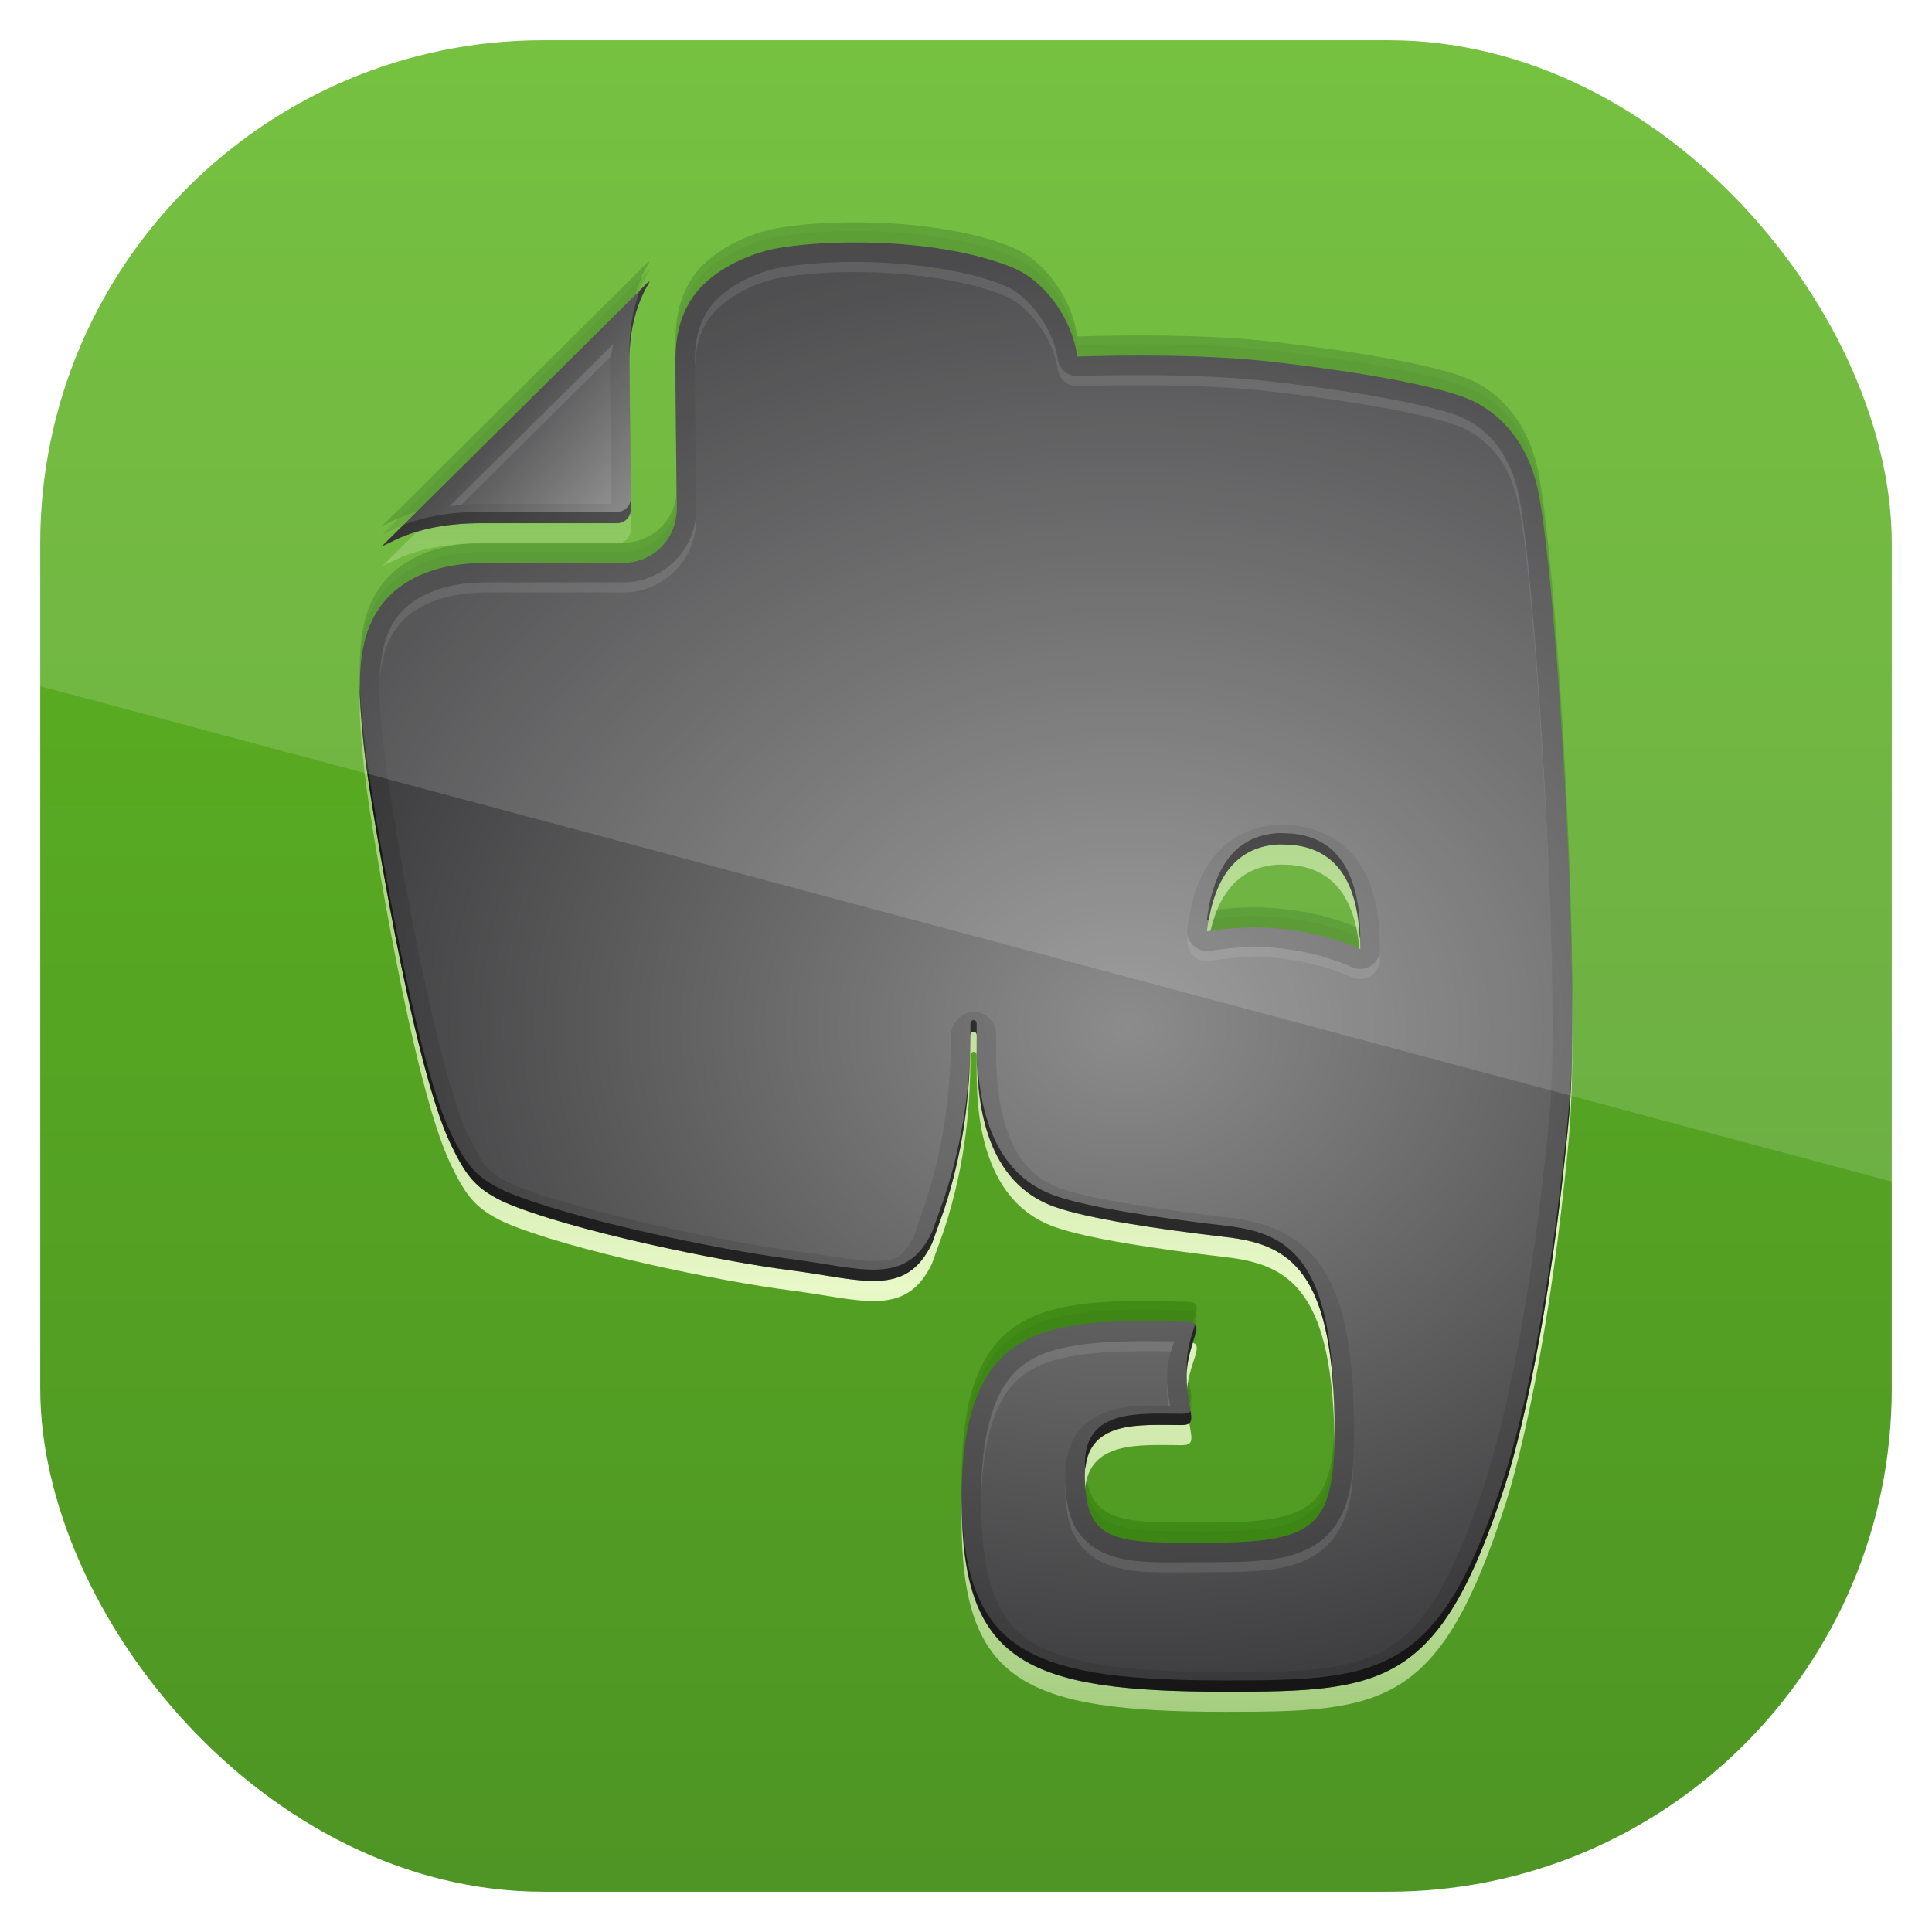 <?xml version="1.0" encoding="UTF-8" standalone="no"?>
<!-- Created with Inkscape (http://www.inkscape.org/) -->
<svg id="svg11037" xmlns:rdf="http://www.w3.org/1999/02/22-rdf-syntax-ns#" xmlns="http://www.w3.org/2000/svg" height="96" width="96" version="1.1" xmlns:cc="http://creativecommons.org/ns#" xmlns:xlink="http://www.w3.org/1999/xlink" xmlns:dc="http://purl.org/dc/elements/1.1/">
 <defs id="defs11039">
  <linearGradient id="linearGradient11642" y2="1046.1" gradientUnits="userSpaceOnUse" y1="962.62" gradientTransform="matrix(1.15 0 0 1.15 -7.2 -150.65)" x2="48" x1="48">
   <stop id="stop3702" style="stop-color:#5eb71f" offset="0"/>
   <stop id="stop3704" style="stop-color:#4e9425" offset="1"/>
  </linearGradient>
  <filter id="filter4314" color-interpolation-filters="sRGB">
   <feGaussianBlur id="feGaussianBlur4316" stdDeviation="0.827"/>
  </filter>
  <linearGradient id="linearGradient4281" y2="112" spreadMethod="reflect" gradientUnits="userSpaceOnUse" x2="48" y1="64" x1="48">
   <stop id="stop4277" style="stop-color:#e8f8c8" offset="0"/>
   <stop id="stop4279" style="stop-color:#e8f8c8;stop-opacity:0" offset="1"/>
  </linearGradient>
  <filter id="filter4271" color-interpolation-filters="sRGB">
   <feGaussianBlur id="feGaussianBlur4273" stdDeviation="0.331"/>
  </filter>
  <linearGradient id="linearGradient4202" y2="20" xlink:href="#linearGradient4171" gradientUnits="userSpaceOnUse" x2="25" y1="26" x1="32"/>
  <linearGradient id="linearGradient4171">
   <stop id="stop4173" style="stop-color:#8c8c8c" offset="0"/>
   <stop id="stop4175" style="stop-color:#303032" offset="1"/>
  </linearGradient>
  <radialGradient id="radialGradient4191" xlink:href="#linearGradient4171" gradientUnits="userSpaceOnUse" cy="50.518" cx="56" gradientTransform="matrix(1.594 0 0 1.295 -33.245 -14.414)" r="30.119"/>
  <clipPath id="clipPath3009" clipPathUnits="userSpaceOnUse">
   <path id="path3011" style="opacity:.15;fill:#fff" d="m-2 956.36h-96v33.562l96 25.687v-59.25z"/>
  </clipPath>
 </defs>
 <g id="layer1" transform="translate(0 -956.36)">
  <rect id="rect3867" style="fill:url(#linearGradient11642)" rx="25" ry="25" height="92" width="92" y="958.36" x="2"/>
  <g id="layer4" transform="translate(-4.2411e-8 956.36)">
   <path id="path4318" style="opacity:.1" d="m41.531 11.5c-1.594 0.051-2.88 0.232-3.5 0.406-1.314 0.367-2.784 1.121-3.594 2.281-0.543 0.775-0.872 1.77-0.875 3.156 0 0.785 0.011 2.608 0.031 4.25 0.02 1.647 0.031 3.146 0.031 3.156-0.001 1.467-1.183 2.654-2.656 2.656h-6.75c-1.442 0-2.534 0.243-3.375 0.625-0.843 0.383-1.453 0.89-1.906 1.5-0.903 1.212-1.066 2.693-1.062 4.219 0 0 0.012 1.274 0.312 3.688 0.25 1.867 2.295 14.907 4.219 18.875 0.746 1.544 1.222 2.195 2.688 2.875 3.265 1.398 10.724 2.93 14.219 3.375 3.489 0.446 5.695 1.392 7-1.344 0.005-0.007 0.24-0.668 0.594-1.656 1.133-3.433 1.312-6.483 1.312-8.688 0-0.224 0.312-0.234 0.312 0 0 1.556-0.285 7.054 3.875 8.531 1.642 0.582 5.038 1.094 8.5 1.5 3.13 0.36 5.406 1.595 5.406 9.625 0 4.886-1.042 5.562-6.406 5.562-4.349 0-6 0.111-6-3.344 0-2.792 2.766-2.5 4.812-2.5 0.914 0 0.25-0.684 0.25-2.406 0-1.714 1.076-2.694 0.062-2.719-7.077-0.195-11.25-0.007-11.25 8.844 0 8.035 3.08 9.531 13.125 9.531 7.876 0 10.654-0.254 13.906-10.344 0.644-1.992 2.214-8.075 3.156-18.281 0.596-6.453-0.582-25.928-1.5-30.844-0.537-2.873-2.237-4.318-3.781-4.875-1.666-0.602-5.036-1.218-9.281-1.719-3.416-0.402-7.45-0.356-9.875-0.281-0.291-1.993-1.685-3.807-3.25-4.438-2.605-1.049-6.093-1.303-8.75-1.219zm-9.25 1.938c-0.026 0.004-0.068 0.005-0.094 0.031l-13.125 13.031c-0.026 0.021-0.055 0.034-0.062 0.062 0.272-0.134 0.666-0.321 0.719-0.344 1.143-0.516 2.528-0.781 4.188-0.781h6.75c0.387 0 0.687-0.303 0.688-0.688 0-0.003-0.062-5.796-0.062-7.406v-0.031c0-1.323 0.266-2.471 0.75-3.438l0.25-0.438zm31.125 27.969c0.165-0.013 0.35-0.006 0.531 0 3.211 0.11 3.645 3.132 3.656 5.188-1.354-0.604-3.018-0.998-4.844-1.062-0.973-0.034-1.909 0.047-2.781 0.188 0.23-1.86 0.957-4.122 3.438-4.312z"/>
   <path id="path4301" style="opacity:.8;filter:url(#filter4314);fill:#37820f" d="m41.531 11.062c-1.594 0.051-2.88 0.232-3.5 0.406-1.314 0.367-2.784 1.121-3.594 2.281-0.543 0.775-0.872 1.77-0.875 3.156 0 0.785 0.011 2.608 0.031 4.25 0.02 1.647 0.031 3.146 0.031 3.156-0.001 1.467-1.183 2.654-2.656 2.656h-6.75c-1.442 0-2.534 0.243-3.375 0.625-0.843 0.383-1.453 0.89-1.906 1.5-0.903 1.212-1.066 2.693-1.062 4.219 0 0 0.012 1.274 0.312 3.688 0.25 1.867 2.295 14.907 4.219 18.875 0.746 1.544 1.222 2.195 2.688 2.875 3.265 1.398 10.724 2.93 14.219 3.375 3.489 0.446 5.695 1.392 7-1.344 0.005-0.007 0.24-0.668 0.594-1.656 1.133-3.433 1.312-6.483 1.312-8.688 0-0.224 0.312-0.234 0.312 0 0 1.556-0.285 7.054 3.875 8.531 1.642 0.582 5.038 1.094 8.5 1.5 3.13 0.36 5.406 1.595 5.406 9.625 0 4.886-1.042 5.562-6.406 5.562-4.349 0-6 0.111-6-3.344 0-2.792 2.766-2.5 4.812-2.5 0.914 0 0.25-0.684 0.25-2.406 0-1.714 1.076-2.694 0.062-2.719-7.077-0.195-11.25-0.007-11.25 8.844 0 8.035 3.08 9.531 13.125 9.531 7.876 0 10.654-0.254 13.906-10.344 0.644-1.992 2.214-8.075 3.156-18.281 0.596-6.453-0.582-25.928-1.5-30.844-0.537-2.873-2.237-4.318-3.781-4.875-1.665-0.6-5.034-1.216-9.28-1.716-3.416-0.402-7.45-0.356-9.875-0.281-0.291-1.993-1.685-3.807-3.25-4.438-2.605-1.049-6.093-1.303-8.75-1.219zm-9.25 1.938c-0.026 0.004-0.068 0.005-0.094 0.031l-13.125 13.031c-0.025 0.022-0.055 0.035-0.062 0.063 0.272-0.134 0.666-0.321 0.719-0.344 1.143-0.516 2.528-0.781 4.187-0.781h6.75c0.387 0 0.687-0.303 0.688-0.688 0-0.003-0.062-5.796-0.062-7.406v-0.031c0-1.323 0.266-2.471 0.75-3.438l0.25-0.438zm31.125 27.969c0.165-0.013 0.35-0.006 0.531 0 3.211 0.11 3.645 3.132 3.656 5.188-1.354-0.604-3.018-0.998-4.844-1.062-0.973-0.034-1.909 0.047-2.781 0.188 0.23-1.86 0.957-4.122 3.438-4.312z"/>
   <path id="path4254" style="filter:url(#filter4271);fill:url(#linearGradient4281)" d="m41.531 13.062c-1.594 0.051-2.88 0.232-3.5 0.406-1.314 0.367-2.784 1.121-3.594 2.281-0.543 0.775-0.872 1.77-0.875 3.156 0 0.785 0.011 2.608 0.031 4.25 0.02 1.647 0.031 3.146 0.031 3.156-0.001 1.467-1.183 2.654-2.656 2.656h-6.75c-1.442 0-2.534 0.243-3.375 0.625-0.843 0.383-1.453 0.89-1.906 1.5-0.903 1.212-1.066 2.693-1.062 4.219 0 0 0.012 1.274 0.312 3.688 0.25 1.867 2.295 14.907 4.219 18.875 0.746 1.544 1.222 2.195 2.688 2.875 3.265 1.398 10.724 2.93 14.219 3.375 3.489 0.446 5.695 1.392 7-1.344 0.005-0.007 0.24-0.668 0.594-1.656 1.133-3.433 1.312-6.483 1.312-8.688 0-0.224 0.312-0.234 0.312 0 0 1.556-0.285 7.054 3.875 8.531 1.642 0.582 5.038 1.094 8.5 1.5 3.13 0.36 5.406 1.595 5.406 9.625 0 4.886-1.042 5.562-6.406 5.562-4.349 0-6 0.111-6-3.344 0-2.792 2.766-2.5 4.812-2.5 0.914 0 0.25-0.684 0.25-2.406 0-1.714 1.076-2.694 0.062-2.719-7.077-0.195-11.25-0.007-11.25 8.844 0 8.035 3.08 9.531 13.125 9.531 7.876 0 10.654-0.254 13.906-10.344 0.644-1.992 2.214-8.075 3.156-18.281 0.596-6.453-0.582-25.928-1.5-30.844-0.537-2.873-2.237-4.318-3.781-4.875-1.665-0.6-5.034-1.216-9.28-1.716-3.416-0.402-7.45-0.356-9.875-0.281-0.291-1.993-1.685-3.807-3.25-4.438-2.605-1.049-6.093-1.303-8.75-1.219zm-9.25 1.938c-0.026 0.004-0.068 0.005-0.094 0.031l-13.125 13.031c-0.025 0.022-0.055 0.035-0.062 0.063 0.272-0.134 0.666-0.321 0.719-0.344 1.143-0.516 2.528-0.781 4.187-0.781h6.75c0.387 0 0.687-0.303 0.688-0.688 0-0.003-0.062-5.796-0.062-7.406v-0.031c0-1.323 0.266-2.471 0.75-3.438l0.25-0.438zm31.125 27.969c0.165-0.013 0.35-0.006 0.531 0 3.211 0.11 3.645 3.132 3.656 5.188-1.354-0.604-3.018-0.998-4.844-1.062-0.973-0.034-1.909 0.047-2.781 0.188 0.23-1.86 0.957-4.122 3.438-4.312z"/>
   <path id="path4185" style="fill:url(#linearGradient4202)" d="m23.898 25.997h0.005 6.757c0.387 0 0.699-0.315 0.699-0.7 0-0.003-0.082-5.794-0.082-7.404v-0.019c0-1.323 0.278-2.476 0.761-3.442l0.231-0.434c-0.026 0.004-0.052 0.017-0.077 0.043l-13.13 13.019c-0.026 0.021-0.042 0.049-0.049 0.077 0.272-0.134 0.643-0.318 0.695-0.341 1.143-0.516 2.53-0.799 4.189-0.799z"/>
   <path id="path4183" style="fill:url(#radialGradient4191)" d="m41.531 12.062c-1.594 0.051-2.88 0.232-3.5 0.406-1.314 0.367-2.784 1.121-3.594 2.281-0.543 0.775-0.872 1.77-0.875 3.156 0 0.785 0.011 2.608 0.031 4.25 0.02 1.647 0.031 3.146 0.031 3.156-0.001 1.467-1.183 2.654-2.656 2.656h-6.75c-1.442 0-2.534 0.243-3.375 0.625-0.843 0.383-1.453 0.89-1.906 1.5-0.903 1.212-1.066 2.693-1.062 4.219 0 0 0.012 1.274 0.312 3.688 0.25 1.867 2.295 14.907 4.219 18.875 0.746 1.544 1.222 2.195 2.688 2.875 3.265 1.398 10.724 2.93 14.219 3.375 3.489 0.446 5.695 1.392 7-1.344 0.005-0.007 0.24-0.668 0.594-1.656 1.133-3.433 1.312-6.483 1.312-8.688 0-0.224 0.312-0.234 0.312 0 0 1.556-0.285 7.054 3.875 8.531 1.642 0.582 5.038 1.094 8.5 1.5 3.13 0.36 5.406 1.595 5.406 9.625 0 4.886-1.042 5.562-6.406 5.562-4.349 0-6 0.111-6-3.344 0-2.792 2.766-2.5 4.812-2.5 0.914 0 0.25-0.684 0.25-2.406 0-1.714 1.076-2.694 0.062-2.719-7.077-0.195-11.25-0.007-11.25 8.844 0 8.035 3.08 9.531 13.125 9.531 7.876 0 10.654-0.254 13.906-10.344 0.644-1.992 2.214-8.075 3.156-18.281 0.596-6.453-0.582-25.928-1.5-30.844-0.537-2.873-2.237-4.318-3.781-4.875-1.665-0.6-5.034-1.216-9.28-1.716-3.416-0.402-7.45-0.356-9.875-0.281-0.291-1.993-1.685-3.807-3.25-4.438-2.605-1.049-6.093-1.303-8.75-1.219zm21.875 29.906c0.165-0.013 0.35-0.006 0.531 0 3.211 0.11 3.645 3.132 3.656 5.188-1.354-0.604-3.018-0.998-4.844-1.062-0.973-0.034-1.909 0.047-2.781 0.188 0.23-1.86 0.957-4.122 3.438-4.312z"/>
   <path id="path4329" style="opacity:.1" d="m41.531 12.062c-1.594 0.051-2.88 0.232-3.5 0.406-1.314 0.367-2.784 1.121-3.594 2.281-0.543 0.775-0.872 1.77-0.875 3.156 0 0.785 0.011 2.608 0.031 4.25 0.02 1.647 0.031 3.146 0.031 3.156-0.001 1.467-1.183 2.654-2.656 2.656h-6.75c-1.442 0-2.534 0.243-3.375 0.625-0.843 0.383-1.453 0.89-1.906 1.5-0.903 1.212-1.066 2.693-1.062 4.219 0 0 0.012 1.274 0.312 3.688 0.25 1.867 2.295 14.907 4.219 18.875 0.746 1.544 1.222 2.195 2.688 2.875 3.265 1.398 10.724 2.93 14.219 3.375 3.489 0.446 5.695 1.392 7-1.344 0.005-0.007 0.24-0.668 0.594-1.656 1.133-3.433 1.312-6.483 1.312-8.688 0-0.224 0.312-0.234 0.312 0 0 1.556-0.285 7.054 3.875 8.531 1.642 0.582 5.038 1.094 8.5 1.5 3.13 0.36 5.406 1.595 5.406 9.625 0 4.886-1.042 5.562-6.406 5.562-4.349 0-6 0.111-6-3.344 0-2.792 2.766-2.5 4.812-2.5 0.914 0 0.25-0.684 0.25-2.406 0-1.714 1.076-2.694 0.062-2.719-7.077-0.195-11.25-0.007-11.25 8.844 0 8.035 3.08 9.531 13.125 9.531 7.876 0 10.654-0.254 13.906-10.344 0.644-1.992 2.214-8.075 3.156-18.281 0.596-6.453-0.582-25.928-1.5-30.844-0.537-2.873-2.237-4.318-3.781-4.875-1.665-0.6-5.034-1.216-9.28-1.716-3.416-0.402-7.45-0.356-9.875-0.281-0.291-1.993-1.685-3.807-3.25-4.438-2.605-1.049-6.093-1.303-8.75-1.219zm0.031 0.969c2.567-0.082 5.968 0.2 8.344 1.156 1.149 0.463 2.417 2.052 2.656 3.688a0.977 0.977 0 0 0 1 0.812c2.404-0.074 6.401-0.11 9.719 0.281 4.213 0.497 7.592 1.125 9.062 1.656 1.252 0.451 2.677 1.591 3.156 4.156 0.86 4.607 2.068 24.406 1.5 30.562-0.936 10.143-2.517 16.182-3.125 18.062-1.602 4.97-3.033 7.307-4.812 8.438s-4.229 1.25-8.156 1.25c-4.974 0-8.093-0.445-9.781-1.594-0.844-0.574-1.391-1.295-1.781-2.406-0.39-1.112-0.594-2.616-0.594-4.563 0-2.136 0.253-3.69 0.688-4.781s1.028-1.728 1.812-2.188c1.458-0.854 3.936-0.97 7.094-0.906-0.146 0.447-0.344 0.935-0.344 1.75 0 0.736 0.088 1.108 0.156 1.469-0.888-0.017-1.867-0.106-2.875 0.188-0.603 0.176-1.24 0.501-1.688 1.062-0.448 0.561-0.656 1.328-0.656 2.188 0 0.942 0.09 1.73 0.406 2.406 0.317 0.676 0.908 1.192 1.562 1.469 1.308 0.553 2.834 0.438 5 0.438 2.723 0 4.543-0.067 5.844-1.156 0.65-0.545 1.036-1.335 1.25-2.219 0.214-0.883 0.281-1.9 0.281-3.156 0-4.107-0.53-6.613-1.688-8.25-1.158-1.637-2.898-2.153-4.563-2.344-3.44-0.403-6.9-0.937-8.312-1.438-1.714-0.608-2.472-1.985-2.875-3.562-0.404-1.577-0.344-3.225-0.344-4.062 0-0.276-0.115-0.622-0.344-0.844s-0.535-0.317-0.812-0.312c-0.556 0.009-1.094 0.59-1.094 1.156 0 2.151-0.193 5.076-1.281 8.375-0.17 0.474-0.306 0.907-0.406 1.188-0.045 0.127-0.067 0.206-0.094 0.281-0.004 0.01-0.028 0.022-0.031 0.031-0.004 0.008-0 0.031 0 0.031a0.977 0.977 0 0 0 0 0.031c-0.004 0.011-0.029 0.024-0.031 0.031-0.004 0.009 0 0.031 0 0.031-0.52 1.056-0.917 1.18-1.812 1.219-0.92 0.04-2.351-0.269-4.156-0.5-3.39-0.432-10.962-2.025-13.969-3.312-1.275-0.598-1.476-0.933-2.188-2.406-0.838-1.729-1.878-6.004-2.656-9.969s-1.351-7.711-1.469-8.594c-0.296-2.375-0.312-3.562-0.312-3.562-0.004-1.455 0.166-2.674 0.875-3.625 0.358-0.482 0.823-0.897 1.531-1.219 0.693-0.315 1.637-0.531 2.969-0.531h6.75c1.998-0.003 3.624-1.634 3.625-3.625 0-0.093 0-0.048 0-0.094s0.001-0.104 0-0.188c-0.001-0.168 0.003-0.396 0-0.688-0.005-0.583-0.021-1.362-0.031-2.188-0.02-1.638-0.031-3.475-0.031-4.25 0.002-1.233 0.295-1.989 0.719-2.594 0.605-0.867 1.869-1.581 3.031-1.906 0.453-0.127 1.745-0.326 3.281-0.375zm-9.281 0.969c-0.026 0.004-0.068 0.005-0.094 0.031l-13.125 13.031c-0.025 0.022-0.055 0.035-0.062 0.063 0.272-0.134 0.666-0.321 0.719-0.344 1.143-0.516 2.528-0.781 4.187-0.781h6.75c0.387 0 0.687-0.303 0.688-0.688 0-0.003-0.062-5.796-0.062-7.406v-0.031c0-1.323 0.266-2.471 0.75-3.438l0.25-0.438zm-1.812 3.094c-0.023 0.28-0.156 0.489-0.156 0.781v0.031c0 1.574 0.058 6.715 0.062 7.125h-6.469c-0.558 0-1.052 0.068-1.562 0.125l8.125-8.062zm32.876 23.906c-1.527 0.117-2.667 0.949-3.312 1.969-0.646 1.019-0.907 2.181-1.032 3.187a0.977 0.977 0 0 0 1.125 1.094c0.823-0.132 1.697-0.219 2.594-0.188 1.706 0.06 3.242 0.453 4.469 1a0.977 0.977 0 0 0 1.375 -0.906c-0.006-1.094-0.089-2.487-0.719-3.75s-1.965-2.341-3.875-2.406c-0.182-0.006-0.38-0.019-0.625 0zm0.062 0.969c0.165-0.013 0.35-0.006 0.531 0 3.211 0.11 3.645 3.132 3.656 5.188-1.354-0.604-3.018-0.998-4.844-1.062-0.973-0.034-1.909 0.047-2.781 0.188 0.23-1.86 0.957-4.122 3.438-4.312z"/>
   <path id="path4204" style="opacity:.6" d="m32.281 14c-0.026 0.004-0.068 0.005-0.094 0.031l-0.375 0.375c-0.334 0.848-0.531 1.817-0.531 2.906v0.031c0 0.102-0 0.336 0 0.469 0.008-1.296 0.274-2.424 0.75-3.375l0.25-0.437zm-0.938 10.781c-0.016 0.37-0.311 0.656-0.688 0.656h-6.75c-1.516 0-2.792 0.225-3.875 0.656l-0.969 0.969c-0.025 0.022-0.055 0.035-0.062 0.063 0.272-0.134 0.666-0.321 0.719-0.344 1.143-0.516 2.528-0.781 4.187-0.781h6.75c0.387 0 0.687-0.303 0.688-0.688 0-0 0.001-0.475 0-0.531zm-13.469 9.219c-0.002 0.105-0 0.207 0 0.312 0 0 0.012 1.274 0.312 3.688 0.25 1.867 2.295 14.907 4.219 18.875 0.746 1.544 1.222 2.195 2.688 2.875 3.265 1.398 10.724 2.93 14.219 3.375 3.489 0.446 5.695 1.392 7-1.344 0.005-0.007 0.24-0.668 0.594-1.656 0.938-2.841 1.211-5.383 1.281-7.438-0.104 1.949-0.432 4.3-1.281 6.875-0.354 0.989-0.589 1.649-0.594 1.656-1.305 2.736-3.511 1.79-7 1.344-3.495-0.445-10.954-1.977-14.219-3.375-1.465-0.68-1.942-1.331-2.688-2.875-1.923-3.968-3.969-17.008-4.218-18.875-0.261-2.093-0.306-3.146-0.313-3.438zm45.531 7.406c-2.481 0.191-3.207 2.453-3.438 4.312 0.03-0.005 0.064 0.005 0.094 0 0.306-1.728 1.105-3.578 3.344-3.75 0.165-0.013 0.35-0.006 0.531 0 2.933 0.101 3.532 2.621 3.625 4.625 0.009 0.004 0.023-0.004 0.031 0-0.011-2.055-0.446-5.077-3.656-5.188-0.181-0.006-0.366-0.013-0.531 0zm-15.031 9.282c-0.078 0.001-0.156 0.075-0.156 0.188 0 0.171 0.003 0.382 0 0.562 0-0.224 0.312-0.234 0.312 0 0.001-0.168 0-0.44 0-0.562 0-0.117-0.078-0.189-0.156-0.188zm29.75 1.219c-0.023 1.159-0.082 2.161-0.156 2.968-0.942 10.206-2.513 16.289-3.157 18.281-3.251 10.09-6.03 10.344-13.906 10.344-9.417 0-12.719-1.308-13.094-8.094 0.231 7.258 3.431 8.656 13.094 8.656 7.876 0 10.654-0.254 13.906-10.344 0.644-1.992 2.214-8.075 3.156-18.281 0.085-0.924 0.138-2.155 0.156-3.531zm-29.562 0.75c0.034 2.215 0.395 6.088 3.844 7.312 1.642 0.582 5.038 1.094 8.5 1.5 2.934 0.337 5.114 1.434 5.375 8.188-0.165-7.236-2.364-8.404-5.375-8.75-3.462-0.406-6.858-0.918-8.5-1.5-3.12-1.108-3.729-4.478-3.844-6.75zm10.812 13.188c-0.142 0.462-0.406 1.143-0.406 2 0 0.102-0.004 0.187 0 0.281 0.086-1.2 0.624-1.983 0.406-2.281zm-0.219 4.28c-0.066 0.091-0.209 0.125-0.438 0.125-2.047 0-4.812-0.292-4.812 2.5 0 0.096 0.029 0.159 0.031 0.25 0.203-2.456 2.815-2.188 4.781-2.188 0.496 0 0.512-0.229 0.438-0.688z"/>
   <path id="path4348" style="opacity:.1;fill:#fff" d="m41.562 13.031c-1.536 0.049-2.829 0.248-3.281 0.375-1.161 0.325-2.426 1.04-3.031 1.906-0.423 0.604-0.716 1.361-0.719 2.594 0 0.086-0 0.359 0 0.469 0.008-1.212 0.299-1.964 0.719-2.562 0.605-0.867 1.87-1.582 3.031-1.906 0.452-0.127 1.745-0.326 3.281-0.375 2.567-0.082 5.969 0.2 8.344 1.156 1.147 0.462 2.418 2.053 2.656 3.688a0.98 0.98 0 0 0 1 0.812c2.404-0.074 6.401-0.109 9.719 0.281 4.212 0.496 7.592 1.125 9.062 1.656 1.252 0.451 2.677 1.592 3.156 4.156 0.537 2.879 1.209 11.698 1.5 19.406-0.279-7.828-0.95-16.963-1.499-19.907-0.479-2.564-1.905-3.705-3.156-4.156-1.47-0.531-4.85-1.16-9.063-1.656-3.318-0.391-7.315-0.356-9.719-0.281a0.98 0.98 0 0 1 -1 -0.812c-0.238-1.636-1.508-3.226-2.656-3.688-2.375-0.957-5.776-1.238-8.344-1.157zm-11.094 4.062-8.125 8.062c0.191-0.021 0.372-0.042 0.562-0.062l7.438-7.375c0.034-0.214 0.106-0.399 0.125-0.625zm4.125 8.219c-0.001 1.993-1.626 3.623-3.625 3.625h-6.75c-1.332 0-2.276 0.248-2.969 0.562-0.708 0.321-1.174 0.706-1.531 1.188-0.617 0.828-0.802 1.88-0.844 3.094 0.08-1.001 0.313-1.881 0.844-2.594 0.358-0.482 0.824-0.867 1.532-1.188 0.693-0.315 1.637-0.562 2.969-0.562h6.75c1.999-0.003 3.624-1.632 3.625-3.625 0-0.093 0-0.048 0-0.094s0.001-0.104 0-0.188c-0-0.053-0-0.153 0-0.219zm24.438 21.187c-0.007 0.051-0.025 0.106-0.031 0.156a0.98 0.98 0 0 0 1.125 1.094c0.823-0.132 1.697-0.219 2.594-0.188 1.705 0.06 3.243 0.453 4.469 1a0.98 0.98 0 0 0 1.375 -0.906c-0.001-0.117 0.003-0.252 0-0.375a0.98 0.98 0 0 1 -1.375 0.781c-1.226-0.547-2.764-0.94-4.469-1-0.897-0.031-1.771 0.056-2.594 0.188a0.98 0.98 0 0 1 -1.094 -0.75zm-2.938 20.156c-2.098 0.046-3.751 0.267-4.844 0.906-0.784 0.46-1.347 1.097-1.781 2.188-0.435 1.091-0.719 2.645-0.719 4.781 0 0.111-0.001 0.205 0 0.312 0.017-2.034 0.298-3.537 0.719-4.594 0.435-1.091 0.997-1.728 1.781-2.188 1.432-0.838 3.858-0.963 6.938-0.906 0.051-0.17 0.107-0.35 0.156-0.5-0.789-0.016-1.551-0.015-2.25 0zm1.906 1.969c-0.006 0.092 0 0.18 0 0.281 0 0.425 0.025 0.719 0.062 0.969 0.03 0.001 0.064-0.001 0.094 0-0.06-0.316-0.138-0.68-0.156-1.25zm9.25 4.188c-0.036 0.522-0.112 0.996-0.219 1.438-0.214 0.884-0.631 1.674-1.281 2.219-1.302 1.09-3.12 1.156-5.844 1.156-2.166 0-3.691 0.116-5-0.438-0.655-0.277-1.246-0.792-1.562-1.469-0.288-0.615-0.39-1.325-0.406-2.156-0.004 0.084 0 0.164 0 0.25 0 0.942 0.089 1.73 0.406 2.406 0.317 0.676 0.908 1.192 1.562 1.469 1.31 0.553 2.834 0.438 5 0.438 2.724 0 4.542-0.066 5.844-1.156 0.651-0.545 1.068-1.335 1.281-2.219 0.138-0.57 0.191-1.228 0.219-1.938z"/>
  </g>
  <rect id="rect3003" style="opacity:.15;fill:#fff" transform="translate(98 3.8281e-7)" clip-path="url(#clipPath3009)" rx="25" ry="25" height="92" width="92" y="958.36" x="-96"/>
 </g>
</svg>
